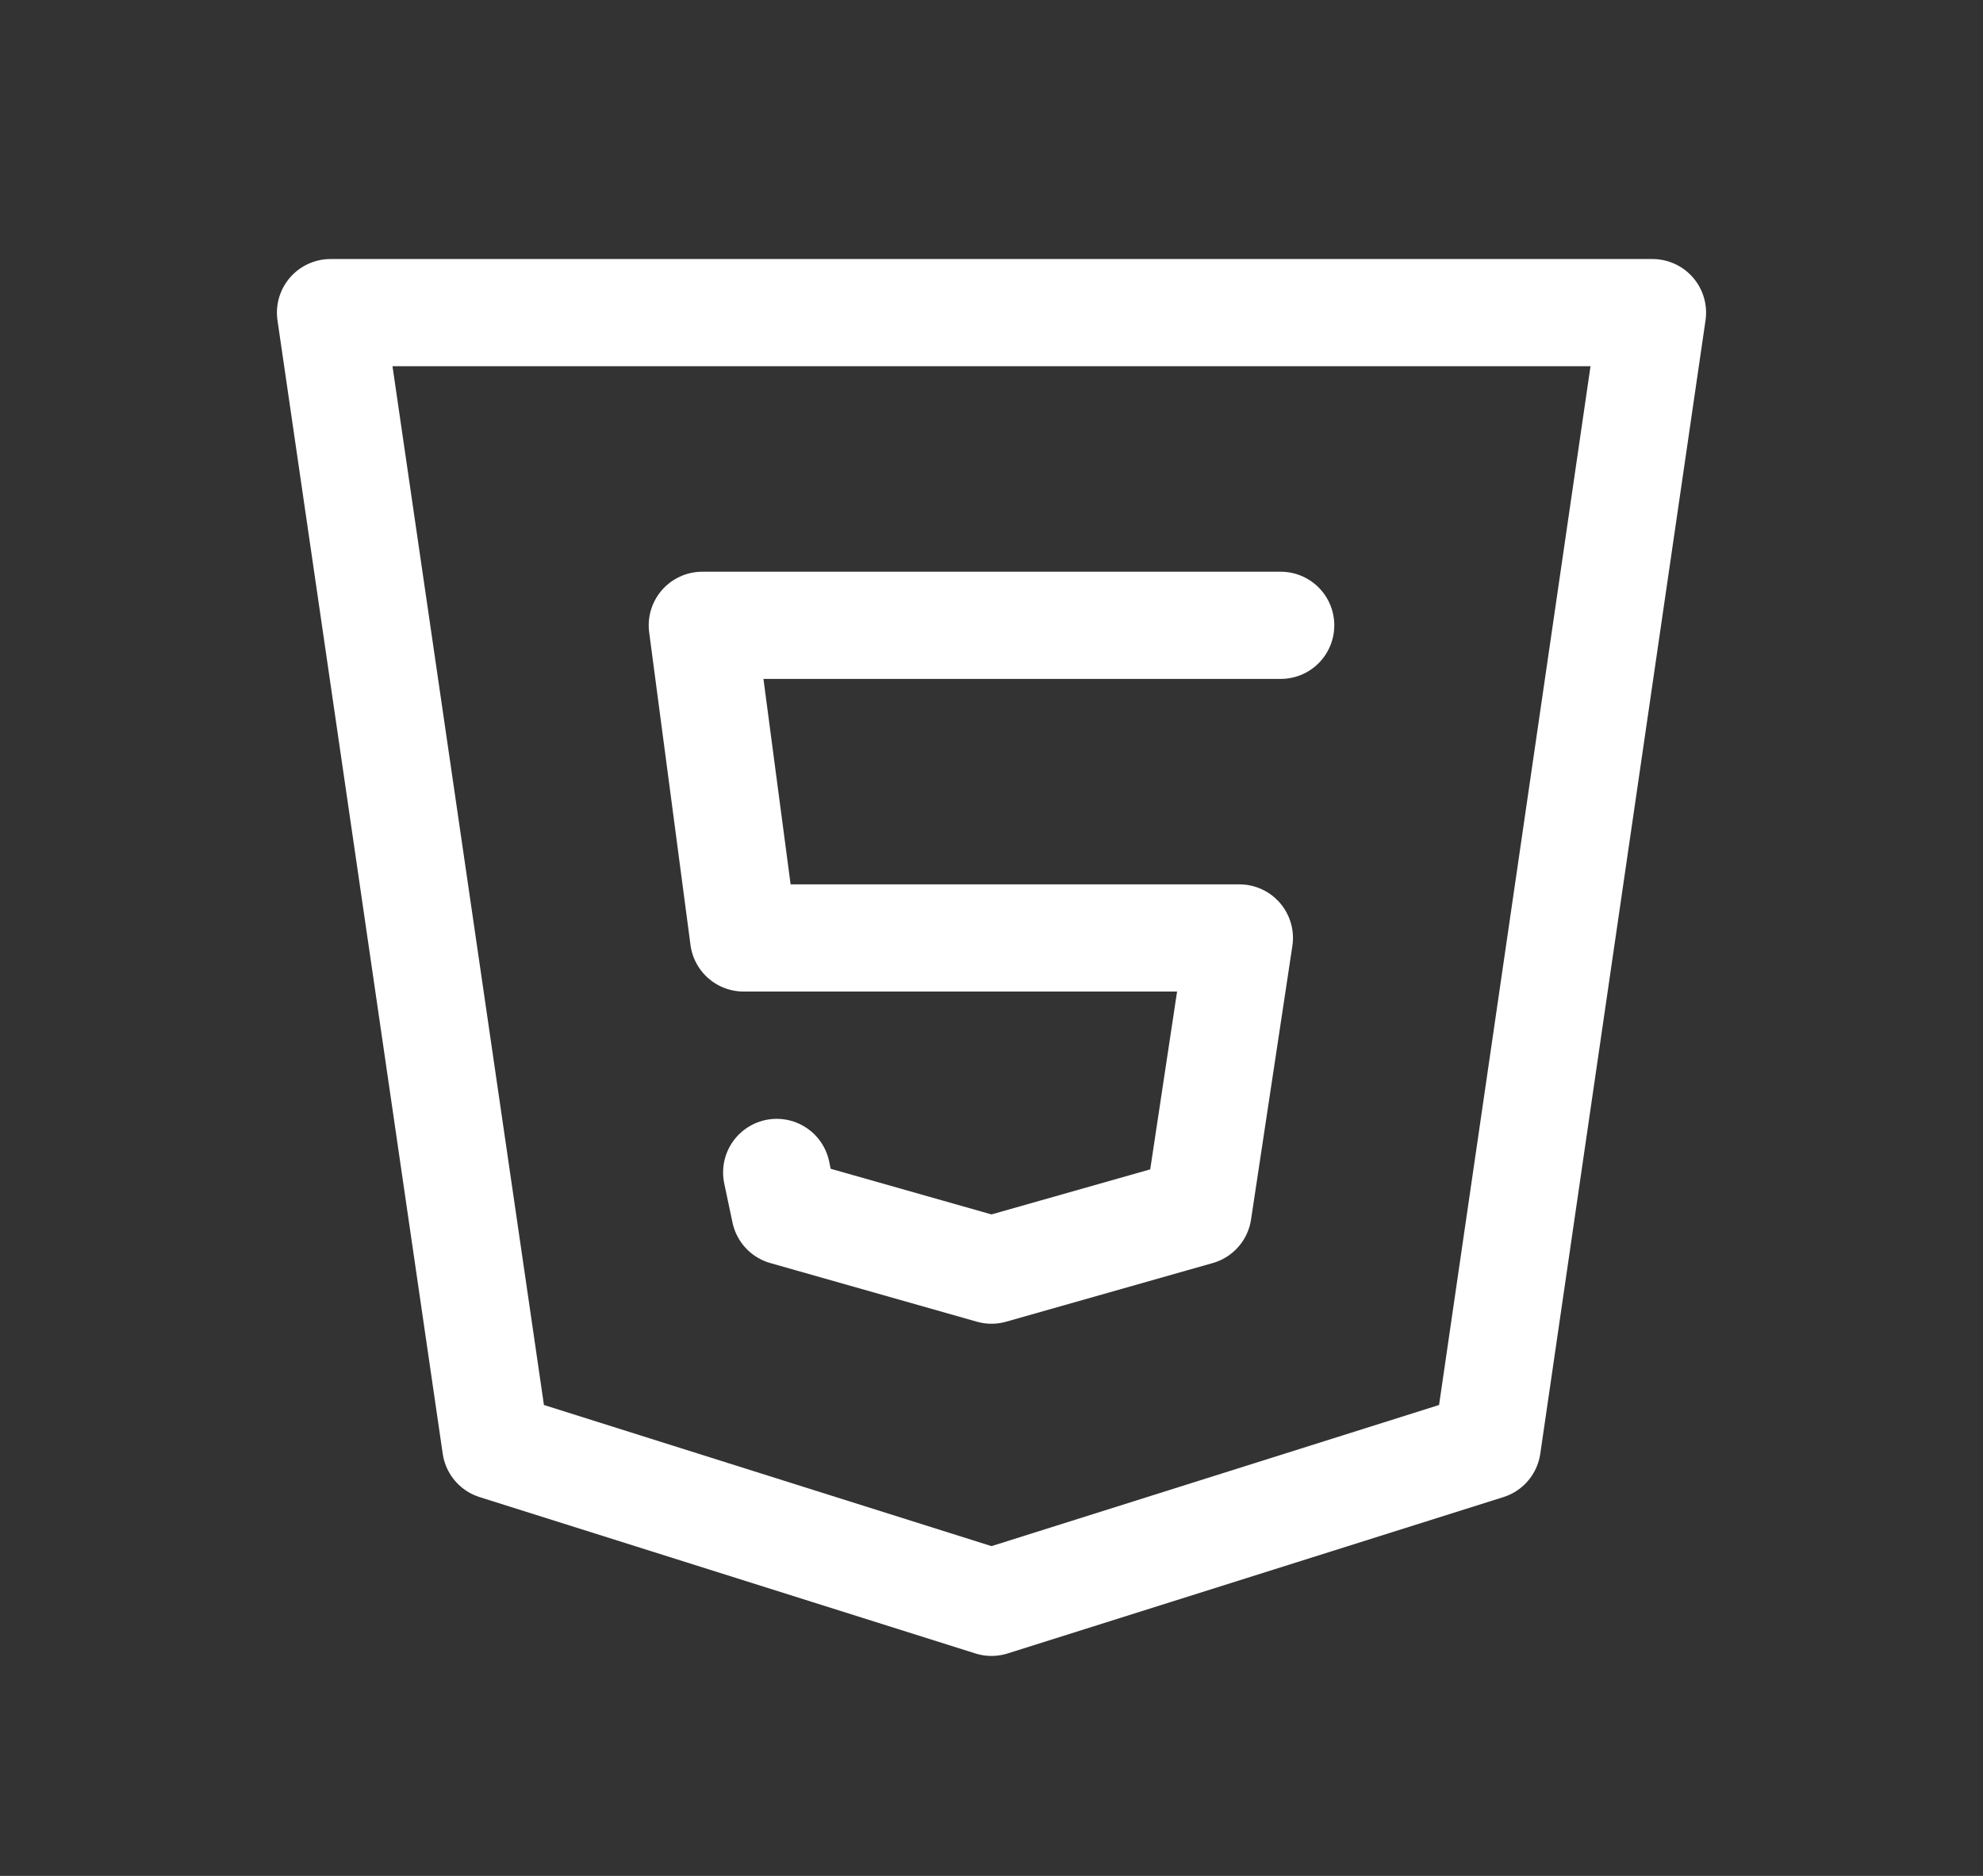 <svg width="37" height="35" viewBox="0 0 37 35" fill="none" xmlns="http://www.w3.org/2000/svg">
<rect x="0" y="0" width="37" height="35" fill="#333333" stroke="none"/>
<g clip-path="url(#clip0_173_17)">
<path d="M30.833 5.833L27.75 26.979L18.5 29.896L9.25 26.979L6.167 5.833H30.833Z" stroke="white" stroke-width="2" stroke-linecap="round" stroke-linejoin="round"/>
<path d="M23.896 11.667H13.104L13.875 17.5H23.125L22.354 22.604L18.5 23.698L14.646 22.604L14.492 21.875" stroke="white" stroke-width="2" stroke-linecap="round" stroke-linejoin="round"/>
</g>
<defs>
<clipPath id="clip0_173_17">
<rect width="37" height="35" fill="white"/>
</clipPath>
</defs>
</svg>
